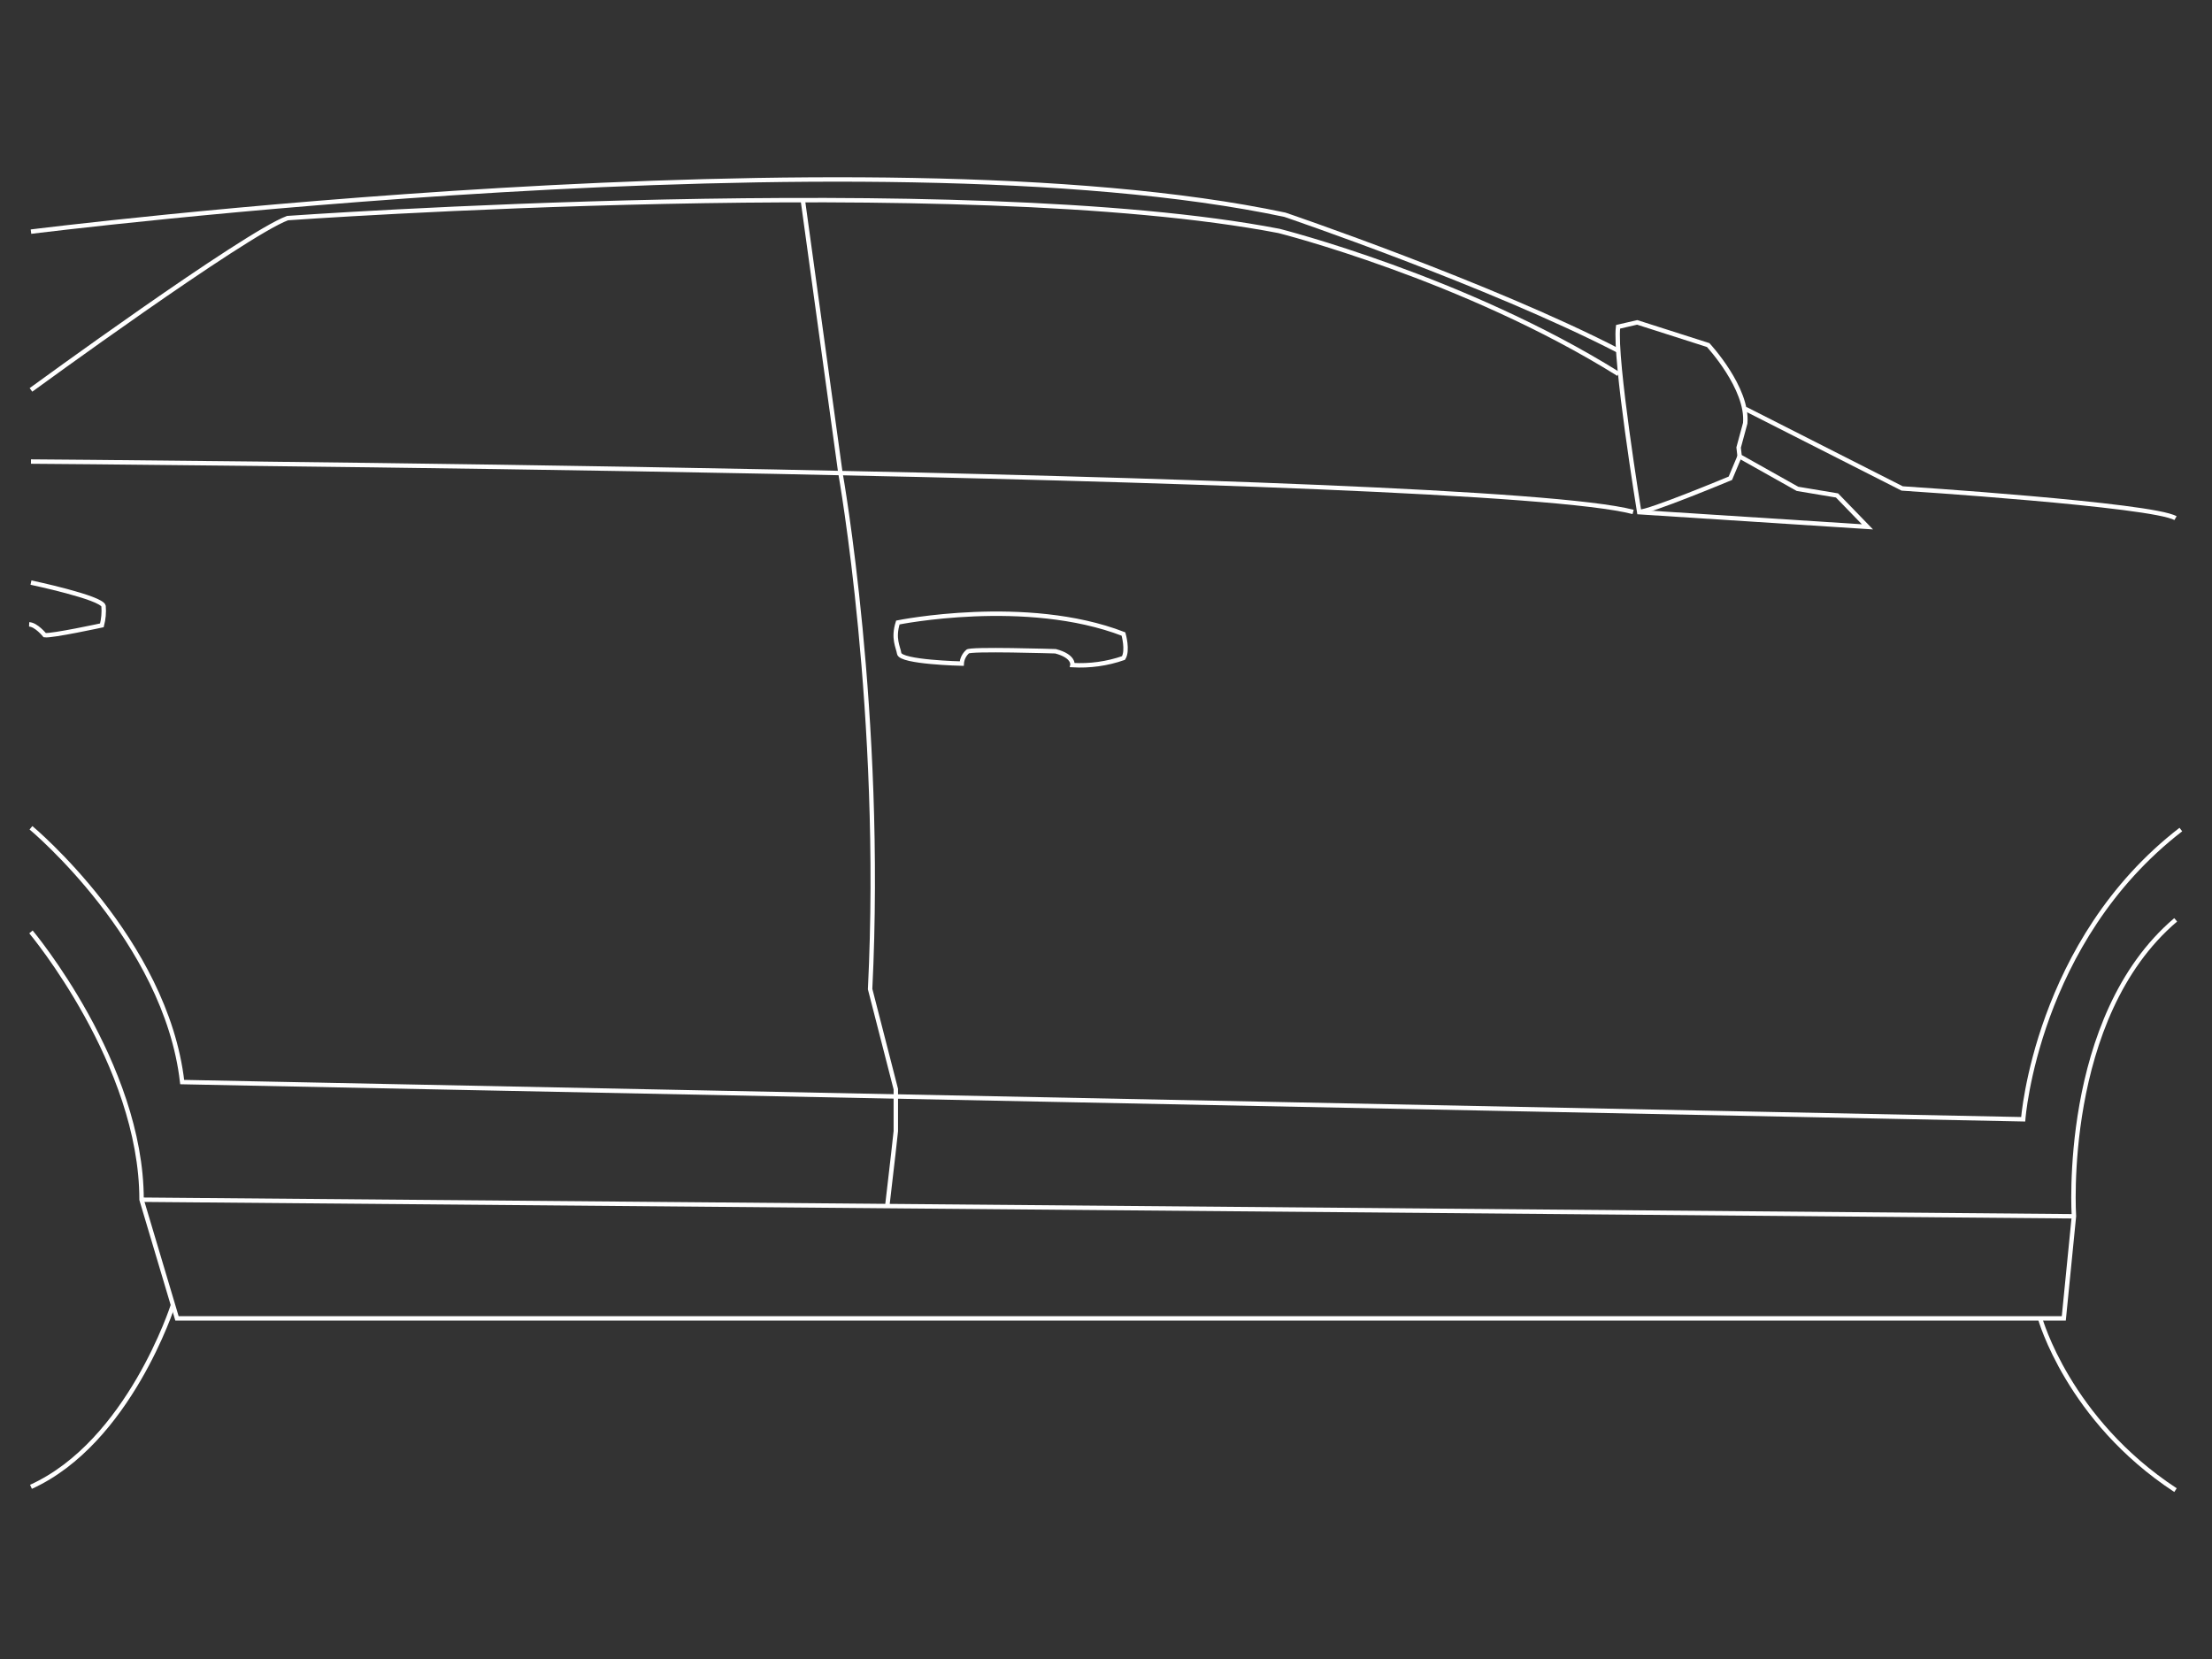 <svg width="500" height="375" viewBox="0 0 500 375" fill="none" xmlns="http://www.w3.org/2000/svg">
<rect x="0" y="0" width="500" height="375" fill="#333333" stroke="none"/>
<path d="M7 52.36C7 52.36 196.19 28.59 290.43 48.54C290.43 48.54 336.75 64.28 365.79 79.26" stroke="white" stroke-miterlimit="10"/>
<path d="M394.49 92.41L429.96 110.41C429.96 110.41 486.59 114.07 491.75 117.13" stroke="white" stroke-miterlimit="10"/>
<path d="M7 210.65C7 210.65 32 240.46 32 271.18L40 298H466.5L468.79 274.92C468.79 274.92 465.79 229.98 491.79 207.92" stroke="white" stroke-miterlimit="10"/>
<path d="M39.1 295C39.1 295 29.19 326 7 336.08" stroke="white" stroke-miterlimit="10"/>
<path d="M461.141 298C461.141 298 467.491 320.93 491.751 336.83" stroke="white" stroke-miterlimit="10"/>
<path d="M7 88.13C7 88.13 55.19 52.94 65 49.3C65 49.3 217.56 38.45 289.1 52.2C289.1 52.2 330.91 62.75 365.84 84.54" stroke="white" stroke-miterlimit="10"/>
<path d="M365.749 73.87L370.069 72.87L386.119 78C386.119 78 395.179 87.75 394.489 95.66L392.999 101.16L393.229 103.16L406.299 110.5L415.239 111.99L422.119 119.09L370.529 115.77C370.529 115.77 364.869 81 365.749 73.87Z" stroke="white" stroke-miterlimit="10"/>
<path d="M393.229 103.11L391.129 108.11C391.129 108.11 372.399 115.91 370.529 115.68" stroke="white" stroke-miterlimit="10"/>
<path d="M7 104.33C7 104.33 334.61 106.63 369.15 115.72" stroke="white" stroke-miterlimit="10"/>
<path d="M181.471 45.23L189.971 106.93C189.971 106.93 199.741 161.5 196.681 223.57L202.491 246.19V255.67C202.491 255.67 201.601 263.95 200.551 272.67" stroke="white" stroke-miterlimit="10"/>
<path d="M7 187.11C7 187.11 37.51 212.48 41.18 244.59L457.32 253C457.32 253 460.27 212.74 492.96 187.51" stroke="white" stroke-miterlimit="10"/>
<path d="M31.969 271.18L468.779 274.93" stroke="white" stroke-miterlimit="10"/>
<path d="M217.389 150C217.389 150 203.569 149.69 203.249 147.71C203.029 146.26 201.799 144.35 202.949 140.71C202.949 140.71 231.949 134.83 253.949 143.31C253.949 143.31 255.019 147.06 253.949 148.74C250.246 150.029 246.324 150.573 242.409 150.34C242.409 150.34 242.869 148.34 238.589 147.21C238.589 147.21 218.939 146.6 218.709 147.29C217.933 147.987 217.459 148.959 217.389 150Z" stroke="white" stroke-miterlimit="10"/>
<path d="M7 131.69C7 131.69 23 135.06 23.41 137C23.527 138.461 23.399 139.931 23.03 141.35C23.03 141.35 11.71 143.8 10.11 143.57C10.11 143.57 8.2 141.2 6.59 141.13" stroke="white" stroke-miterlimit="10"/>
</svg>
